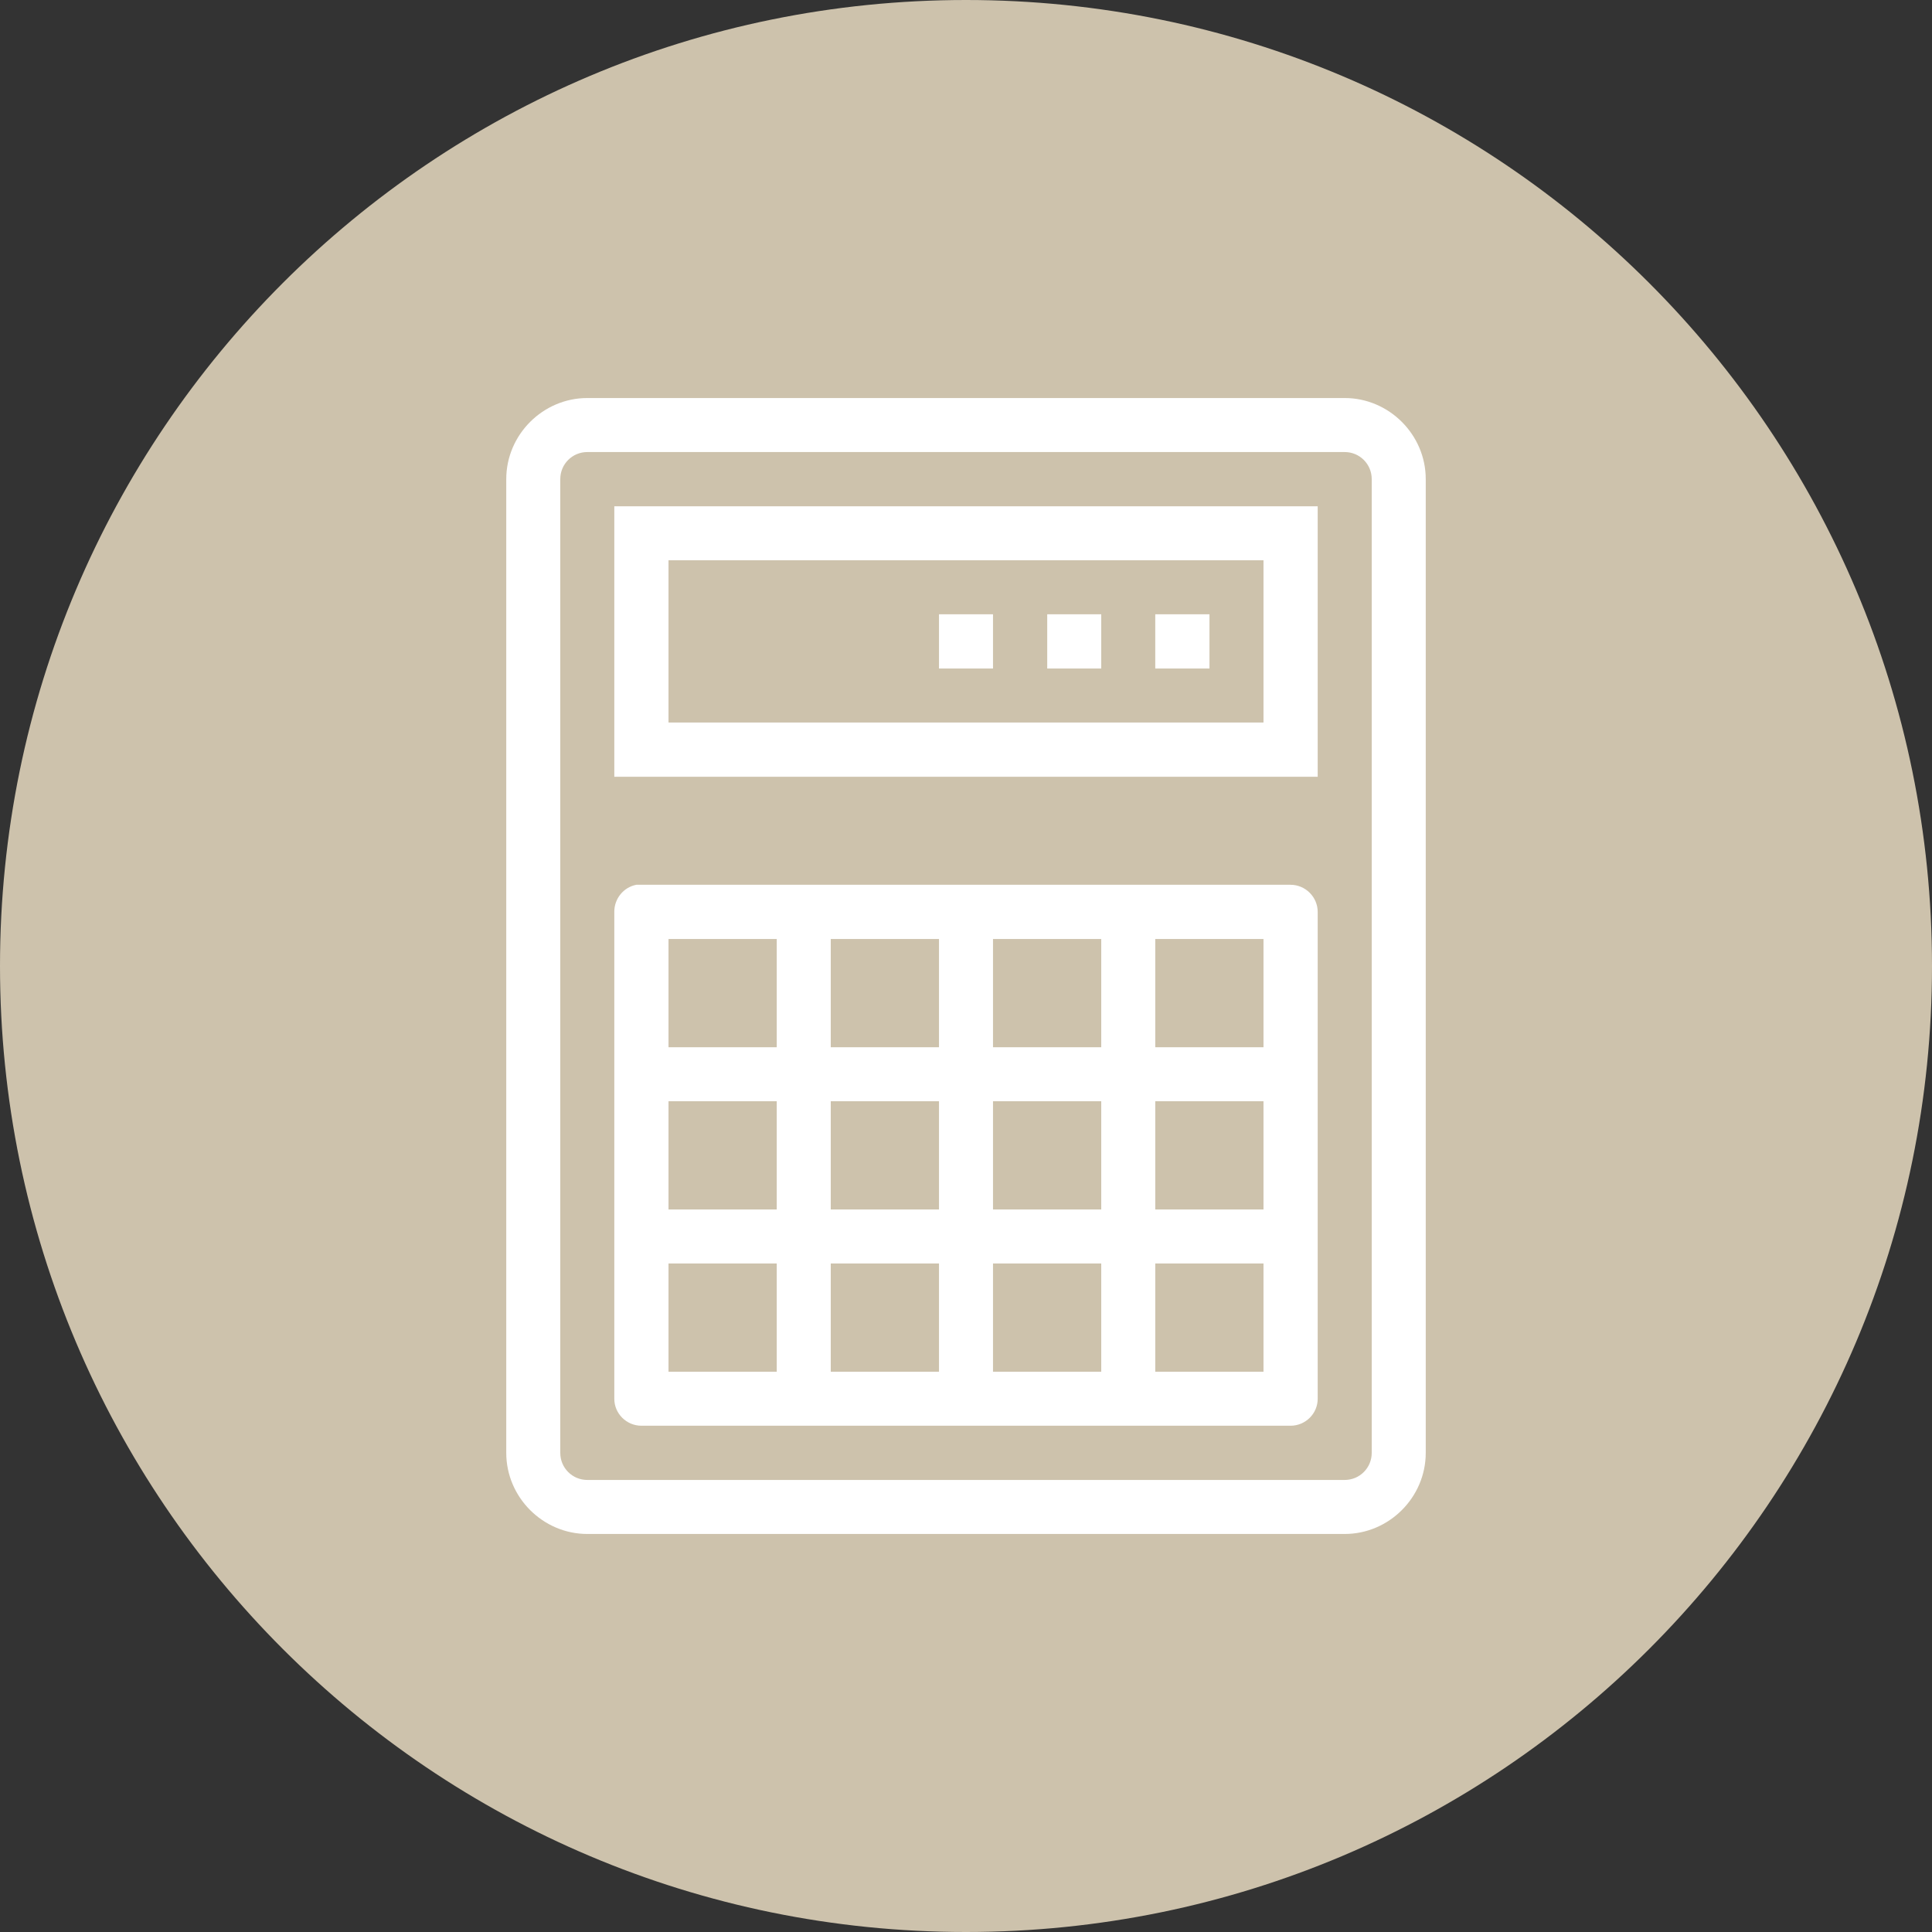<?xml version="1.0" encoding="UTF-8"?>
<svg xmlns="http://www.w3.org/2000/svg" xmlns:xlink="http://www.w3.org/1999/xlink" viewBox="0 0 50 50" width="32px" height="32px">
<rect x="0" y="0" width="50" height="50" fill="#333333" stroke="none"/>
<g id="surface21532649">
<path style=" stroke:none;fill-rule:nonzero;fill:rgb(80.392%,76.078%,67.451%);fill-opacity:1;" d="M 25 50 C 11.191 50 0 38.809 0 25 C 0 11.191 11.191 0 25 0 C 38.809 0 50 11.191 50 25 C 50 38.809 38.809 50 25 50 Z M 25 50 "/>
<path style=" stroke:none;fill-rule:nonzero;fill:rgb(100%,100%,100%);fill-opacity:1;" d="M 15.199 10.301 C 14.051 10.301 13.102 11.25 13.102 12.398 L 13.102 37.602 C 13.102 38.75 14.051 39.699 15.199 39.699 L 34.801 39.699 C 35.949 39.699 36.898 38.75 36.898 37.602 L 36.898 12.398 C 36.898 11.25 35.949 10.301 34.801 10.301 Z M 15.199 11.699 L 34.801 11.699 C 35.188 11.699 35.5 12.012 35.5 12.398 L 35.5 37.602 C 35.5 37.988 35.188 38.301 34.801 38.301 L 15.199 38.301 C 14.812 38.301 14.5 37.988 14.5 37.602 L 14.5 12.398 C 14.5 12.012 14.812 11.699 15.199 11.699 Z M 15.898 13.102 L 15.898 20.102 L 34.102 20.102 L 34.102 13.102 Z M 17.301 14.5 L 32.699 14.5 L 32.699 18.699 L 17.301 18.699 Z M 24.301 15.898 L 24.301 17.301 L 25.699 17.301 L 25.699 15.898 Z M 27.102 15.898 L 27.102 17.301 L 28.5 17.301 L 28.5 15.898 Z M 29.898 15.898 L 29.898 17.301 L 31.301 17.301 L 31.301 15.898 Z M 16.469 22.898 C 16.137 22.961 15.895 23.258 15.898 23.602 L 15.898 36.199 C 15.898 36.586 16.215 36.898 16.602 36.898 L 33.398 36.898 C 33.785 36.898 34.102 36.586 34.102 36.199 L 34.102 23.602 C 34.102 23.215 33.785 22.898 33.398 22.898 L 16.602 22.898 C 16.578 22.898 16.555 22.898 16.535 22.898 C 16.512 22.898 16.492 22.898 16.469 22.898 Z M 17.301 24.301 L 20.102 24.301 L 20.102 27.102 L 17.301 27.102 Z M 21.5 24.301 L 24.301 24.301 L 24.301 27.102 L 21.5 27.102 Z M 25.699 24.301 L 28.5 24.301 L 28.5 27.102 L 25.699 27.102 Z M 29.898 24.301 L 32.699 24.301 L 32.699 27.102 L 29.898 27.102 Z M 17.301 28.5 L 20.102 28.5 L 20.102 31.301 L 17.301 31.301 Z M 21.5 28.5 L 24.301 28.5 L 24.301 31.301 L 21.5 31.301 Z M 25.699 28.5 L 28.5 28.5 L 28.5 31.301 L 25.699 31.301 Z M 29.898 28.5 L 32.699 28.5 L 32.699 31.301 L 29.898 31.301 Z M 17.301 32.699 L 20.102 32.699 L 20.102 35.5 L 17.301 35.5 Z M 21.5 32.699 L 24.301 32.699 L 24.301 35.5 L 21.5 35.5 Z M 25.699 32.699 L 28.5 32.699 L 28.5 35.5 L 25.699 35.5 Z M 29.898 32.699 L 32.699 32.699 L 32.699 35.5 L 29.898 35.5 Z M 29.898 32.699 "/>
</g>
</svg>
